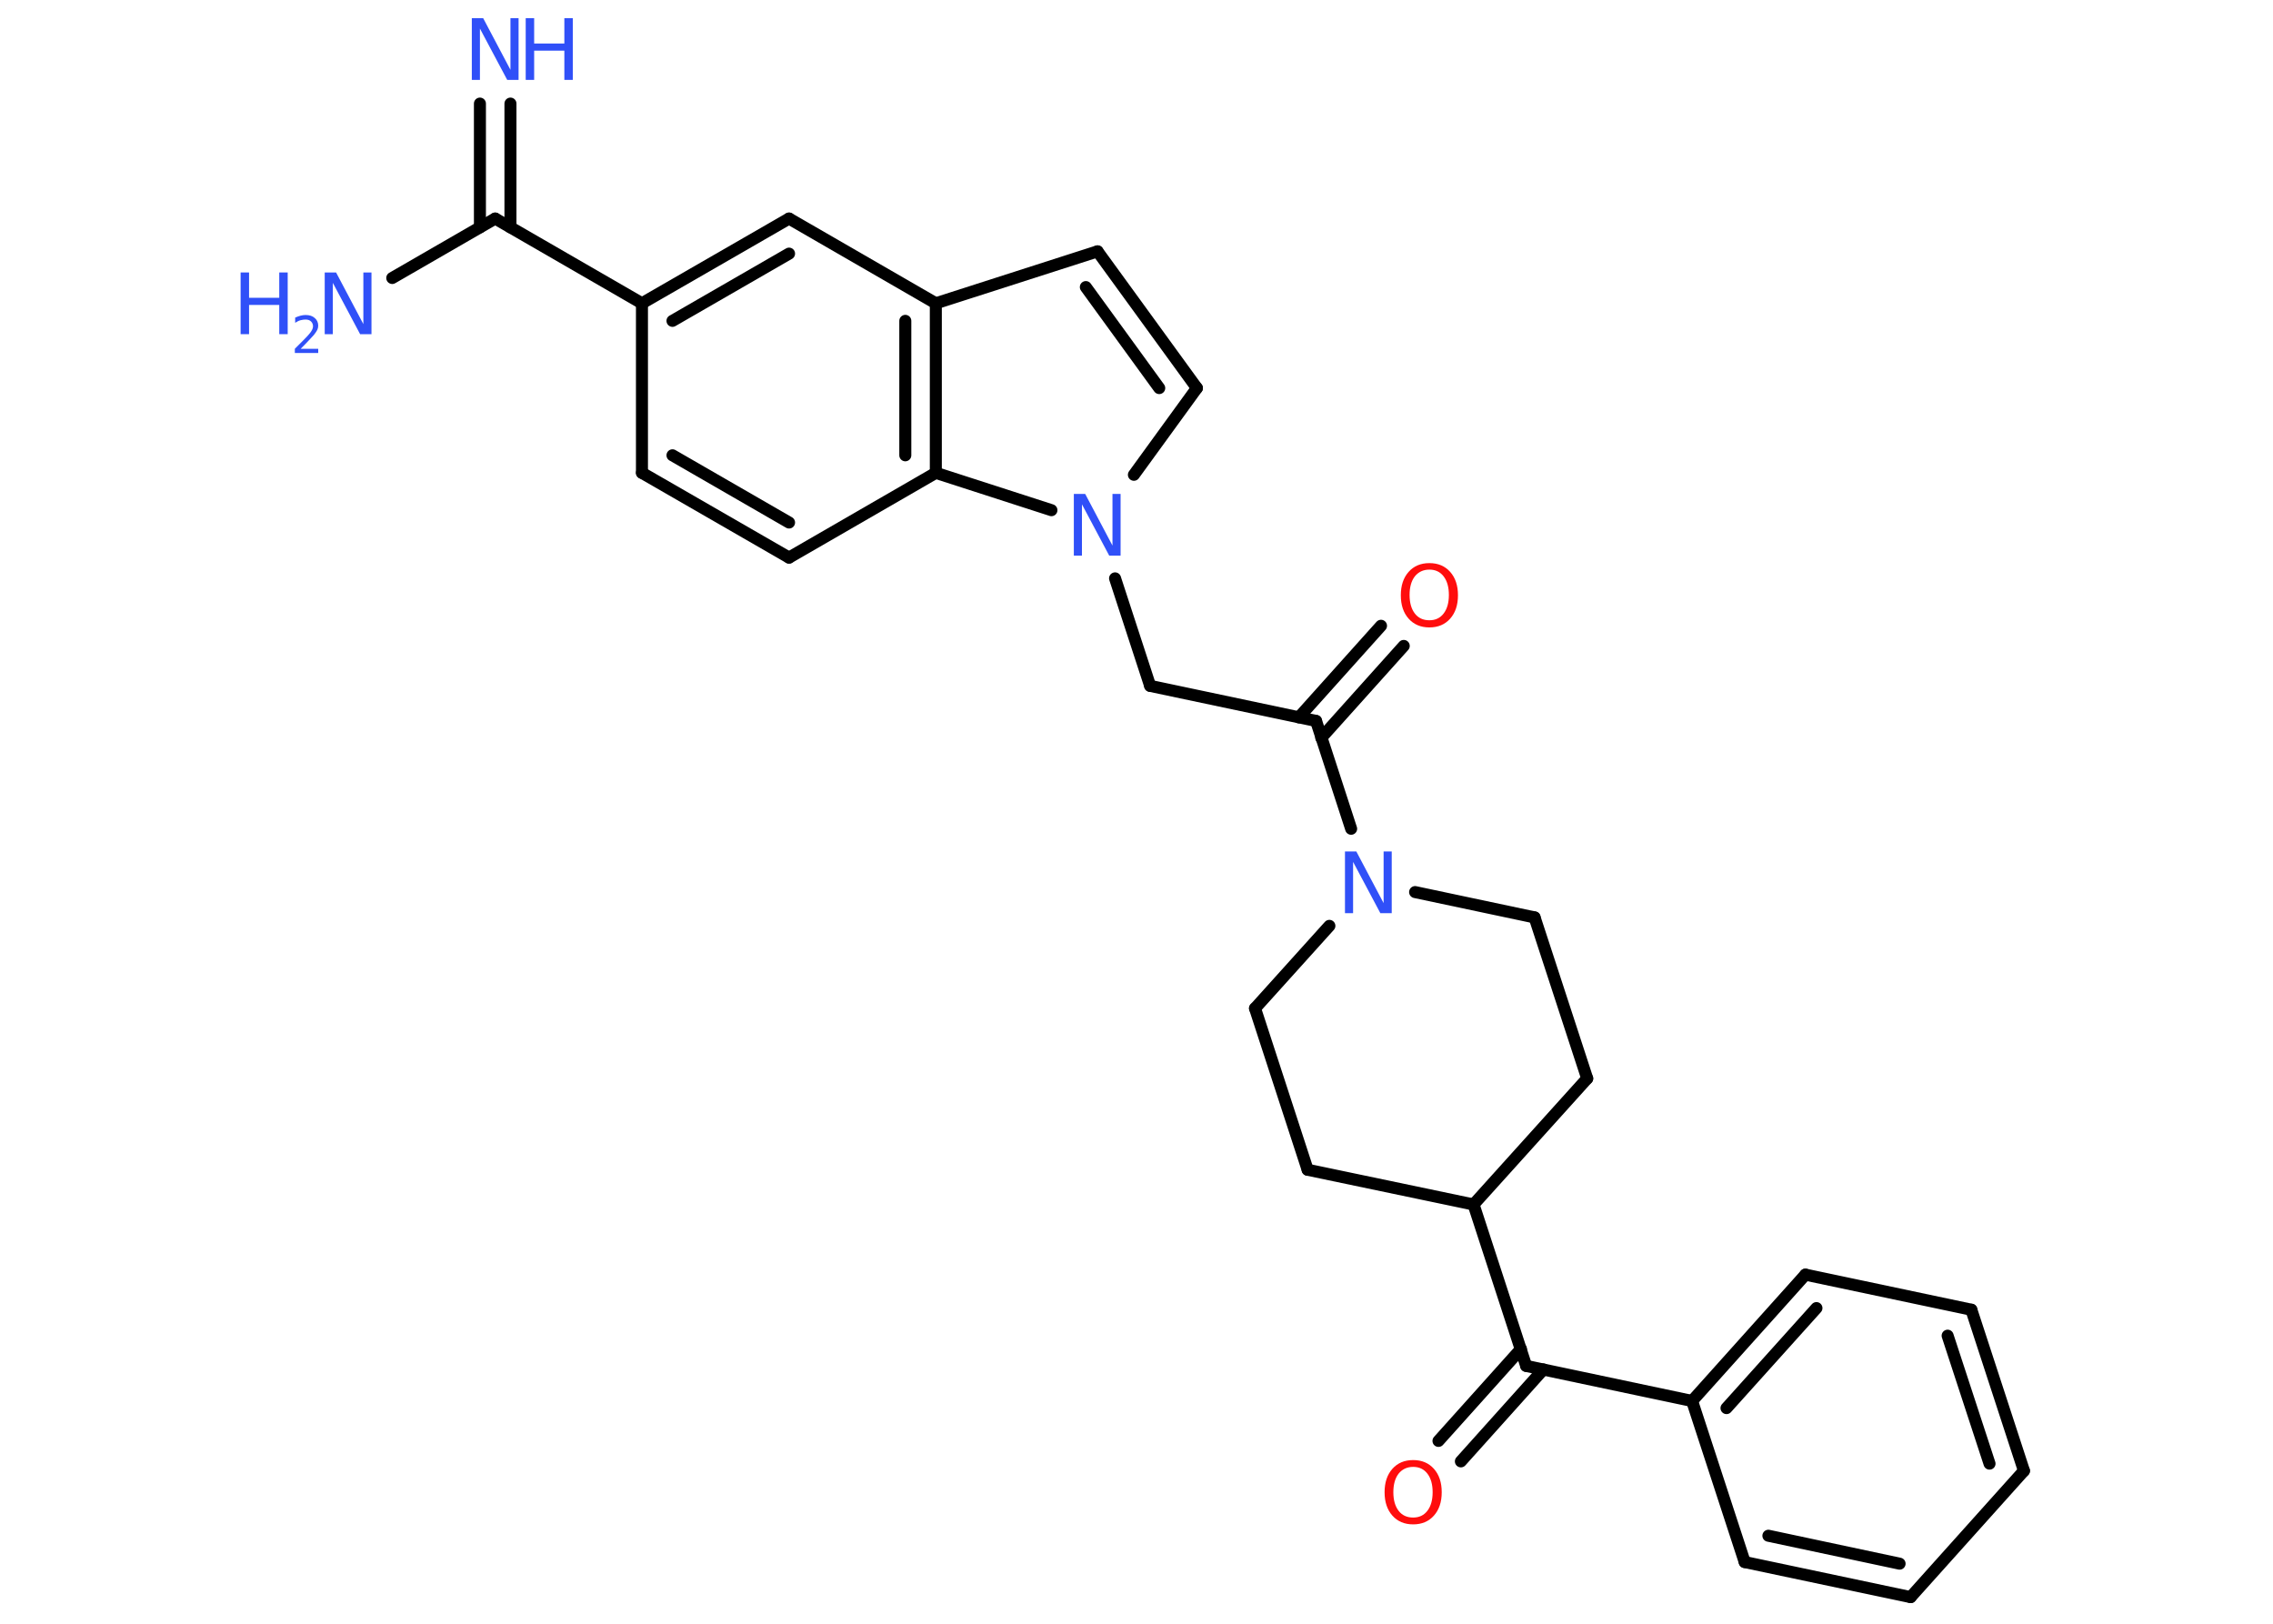 <?xml version='1.0' encoding='UTF-8'?>
<!DOCTYPE svg PUBLIC "-//W3C//DTD SVG 1.1//EN" "http://www.w3.org/Graphics/SVG/1.1/DTD/svg11.dtd">
<svg version='1.2' xmlns='http://www.w3.org/2000/svg' xmlns:xlink='http://www.w3.org/1999/xlink' width='70.0mm' height='50.0mm' viewBox='0 0 70.0 50.0'>
  <desc>Generated by the Chemistry Development Kit (http://github.com/cdk)</desc>
  <g stroke-linecap='round' stroke-linejoin='round' stroke='#000000' stroke-width='.37' fill='#3050F8'>
    <rect x='.0' y='.0' width='70.0' height='50.0' fill='#FFFFFF' stroke='none'/>
    <g id='mol1' class='mol'>
      <g id='mol1bnd1' class='bond'>
        <line x1='15.72' y1='3.19' x2='15.72' y2='7.0'/>
        <line x1='14.78' y1='3.19' x2='14.78' y2='7.0'/>
      </g>
      <line id='mol1bnd2' class='bond' x1='15.25' y1='6.73' x2='12.08' y2='8.56'/>
      <line id='mol1bnd3' class='bond' x1='15.25' y1='6.73' x2='19.77' y2='9.34'/>
      <line id='mol1bnd4' class='bond' x1='19.77' y1='9.34' x2='19.77' y2='14.56'/>
      <g id='mol1bnd5' class='bond'>
        <line x1='19.77' y1='14.56' x2='24.3' y2='17.17'/>
        <line x1='20.71' y1='14.02' x2='24.3' y2='16.09'/>
      </g>
      <line id='mol1bnd6' class='bond' x1='24.3' y1='17.17' x2='28.82' y2='14.56'/>
      <g id='mol1bnd7' class='bond'>
        <line x1='28.82' y1='14.56' x2='28.82' y2='9.34'/>
        <line x1='27.88' y1='14.02' x2='27.88' y2='9.88'/>
      </g>
      <line id='mol1bnd8' class='bond' x1='28.82' y1='9.34' x2='33.8' y2='7.74'/>
      <g id='mol1bnd9' class='bond'>
        <line x1='36.86' y1='11.95' x2='33.8' y2='7.74'/>
        <line x1='35.7' y1='11.95' x2='33.44' y2='8.84'/>
      </g>
      <line id='mol1bnd10' class='bond' x1='36.86' y1='11.95' x2='34.92' y2='14.62'/>
      <line id='mol1bnd11' class='bond' x1='28.82' y1='14.56' x2='32.38' y2='15.71'/>
      <line id='mol1bnd12' class='bond' x1='34.34' y1='17.81' x2='35.42' y2='21.12'/>
      <line id='mol1bnd13' class='bond' x1='35.42' y1='21.12' x2='40.53' y2='22.2'/>
      <g id='mol1bnd14' class='bond'>
        <line x1='40.0' y1='22.09' x2='42.53' y2='19.27'/>
        <line x1='40.69' y1='22.72' x2='43.23' y2='19.89'/>
      </g>
      <line id='mol1bnd15' class='bond' x1='40.53' y1='22.2' x2='41.61' y2='25.52'/>
      <line id='mol1bnd16' class='bond' x1='43.58' y1='27.47' x2='47.26' y2='28.25'/>
      <line id='mol1bnd17' class='bond' x1='47.26' y1='28.25' x2='48.88' y2='33.21'/>
      <line id='mol1bnd18' class='bond' x1='48.88' y1='33.21' x2='45.38' y2='37.09'/>
      <line id='mol1bnd19' class='bond' x1='45.38' y1='37.09' x2='47.0' y2='42.06'/>
      <g id='mol1bnd20' class='bond'>
        <line x1='47.53' y1='42.17' x2='44.99' y2='45.0'/>
        <line x1='46.84' y1='41.54' x2='44.3' y2='44.37'/>
      </g>
      <line id='mol1bnd21' class='bond' x1='47.0' y1='42.06' x2='52.11' y2='43.14'/>
      <g id='mol1bnd22' class='bond'>
        <line x1='55.6' y1='39.25' x2='52.11' y2='43.14'/>
        <line x1='55.94' y1='40.28' x2='53.17' y2='43.36'/>
      </g>
      <line id='mol1bnd23' class='bond' x1='55.6' y1='39.25' x2='60.71' y2='40.33'/>
      <g id='mol1bnd24' class='bond'>
        <line x1='62.33' y1='45.29' x2='60.71' y2='40.33'/>
        <line x1='61.27' y1='45.07' x2='59.98' y2='41.13'/>
      </g>
      <line id='mol1bnd25' class='bond' x1='62.33' y1='45.29' x2='58.84' y2='49.18'/>
      <g id='mol1bnd26' class='bond'>
        <line x1='53.73' y1='48.1' x2='58.84' y2='49.18'/>
        <line x1='54.46' y1='47.29' x2='58.5' y2='48.15'/>
      </g>
      <line id='mol1bnd27' class='bond' x1='52.11' y1='43.14' x2='53.73' y2='48.1'/>
      <line id='mol1bnd28' class='bond' x1='45.38' y1='37.09' x2='40.27' y2='36.02'/>
      <line id='mol1bnd29' class='bond' x1='40.27' y1='36.02' x2='38.65' y2='31.05'/>
      <line id='mol1bnd30' class='bond' x1='40.94' y1='28.51' x2='38.65' y2='31.05'/>
      <line id='mol1bnd31' class='bond' x1='28.82' y1='9.34' x2='24.3' y2='6.73'/>
      <g id='mol1bnd32' class='bond'>
        <line x1='24.3' y1='6.73' x2='19.77' y2='9.34'/>
        <line x1='24.3' y1='7.81' x2='20.71' y2='9.88'/>
      </g>
      <g id='mol1atm1' class='atom'>
        <path d='M14.54 .56h.34l.84 1.59v-1.59h.25v1.9h-.35l-.84 -1.58v1.58h-.25v-1.9z' stroke='none'/>
        <path d='M16.19 .56h.26v.78h.93v-.78h.26v1.9h-.26v-.9h-.93v.9h-.26v-1.9z' stroke='none'/>
      </g>
      <g id='mol1atm3' class='atom'>
        <path d='M10.01 8.39h.34l.84 1.59v-1.59h.25v1.9h-.35l-.84 -1.58v1.58h-.25v-1.9z' stroke='none'/>
        <path d='M7.41 8.39h.26v.78h.93v-.78h.26v1.9h-.26v-.9h-.93v.9h-.26v-1.9z' stroke='none'/>
        <path d='M9.26 10.74h.54v.13h-.72v-.13q.09 -.09 .24 -.24q.15 -.15 .19 -.2q.07 -.08 .1 -.14q.03 -.06 .03 -.11q.0 -.09 -.06 -.15q-.06 -.06 -.17 -.06q-.07 .0 -.15 .02q-.08 .02 -.17 .08v-.16q.09 -.04 .17 -.06q.08 -.02 .15 -.02q.18 .0 .28 .09q.11 .09 .11 .24q.0 .07 -.03 .13q-.03 .06 -.1 .15q-.02 .02 -.12 .13q-.1 .11 -.29 .3z' stroke='none'/>
      </g>
      <path id='mol1atm11' class='atom' d='M33.08 15.21h.34l.84 1.59v-1.59h.25v1.9h-.35l-.84 -1.58v1.58h-.25v-1.9z' stroke='none'/>
      <path id='mol1atm14' class='atom' d='M44.02 17.54q-.28 .0 -.45 .21q-.16 .21 -.16 .57q.0 .36 .16 .57q.16 .21 .45 .21q.28 .0 .44 -.21q.16 -.21 .16 -.57q.0 -.36 -.16 -.57q-.16 -.21 -.44 -.21zM44.02 17.34q.4 .0 .64 .27q.24 .27 .24 .72q.0 .45 -.24 .72q-.24 .27 -.64 .27q-.4 .0 -.64 -.27q-.24 -.27 -.24 -.72q.0 -.45 .24 -.72q.24 -.27 .64 -.27z' stroke='none' fill='#FF0D0D'/>
      <path id='mol1atm15' class='atom' d='M41.43 26.22h.34l.84 1.59v-1.59h.25v1.9h-.35l-.84 -1.58v1.58h-.25v-1.9z' stroke='none'/>
      <path id='mol1atm20' class='atom' d='M43.52 45.17q-.28 .0 -.45 .21q-.16 .21 -.16 .57q.0 .36 .16 .57q.16 .21 .45 .21q.28 .0 .44 -.21q.16 -.21 .16 -.57q.0 -.36 -.16 -.57q-.16 -.21 -.44 -.21zM43.52 44.96q.4 .0 .64 .27q.24 .27 .24 .72q.0 .45 -.24 .72q-.24 .27 -.64 .27q-.4 .0 -.64 -.27q-.24 -.27 -.24 -.72q.0 -.45 .24 -.72q.24 -.27 .64 -.27z' stroke='none' fill='#FF0D0D'/>
    </g>
  </g>
</svg>

